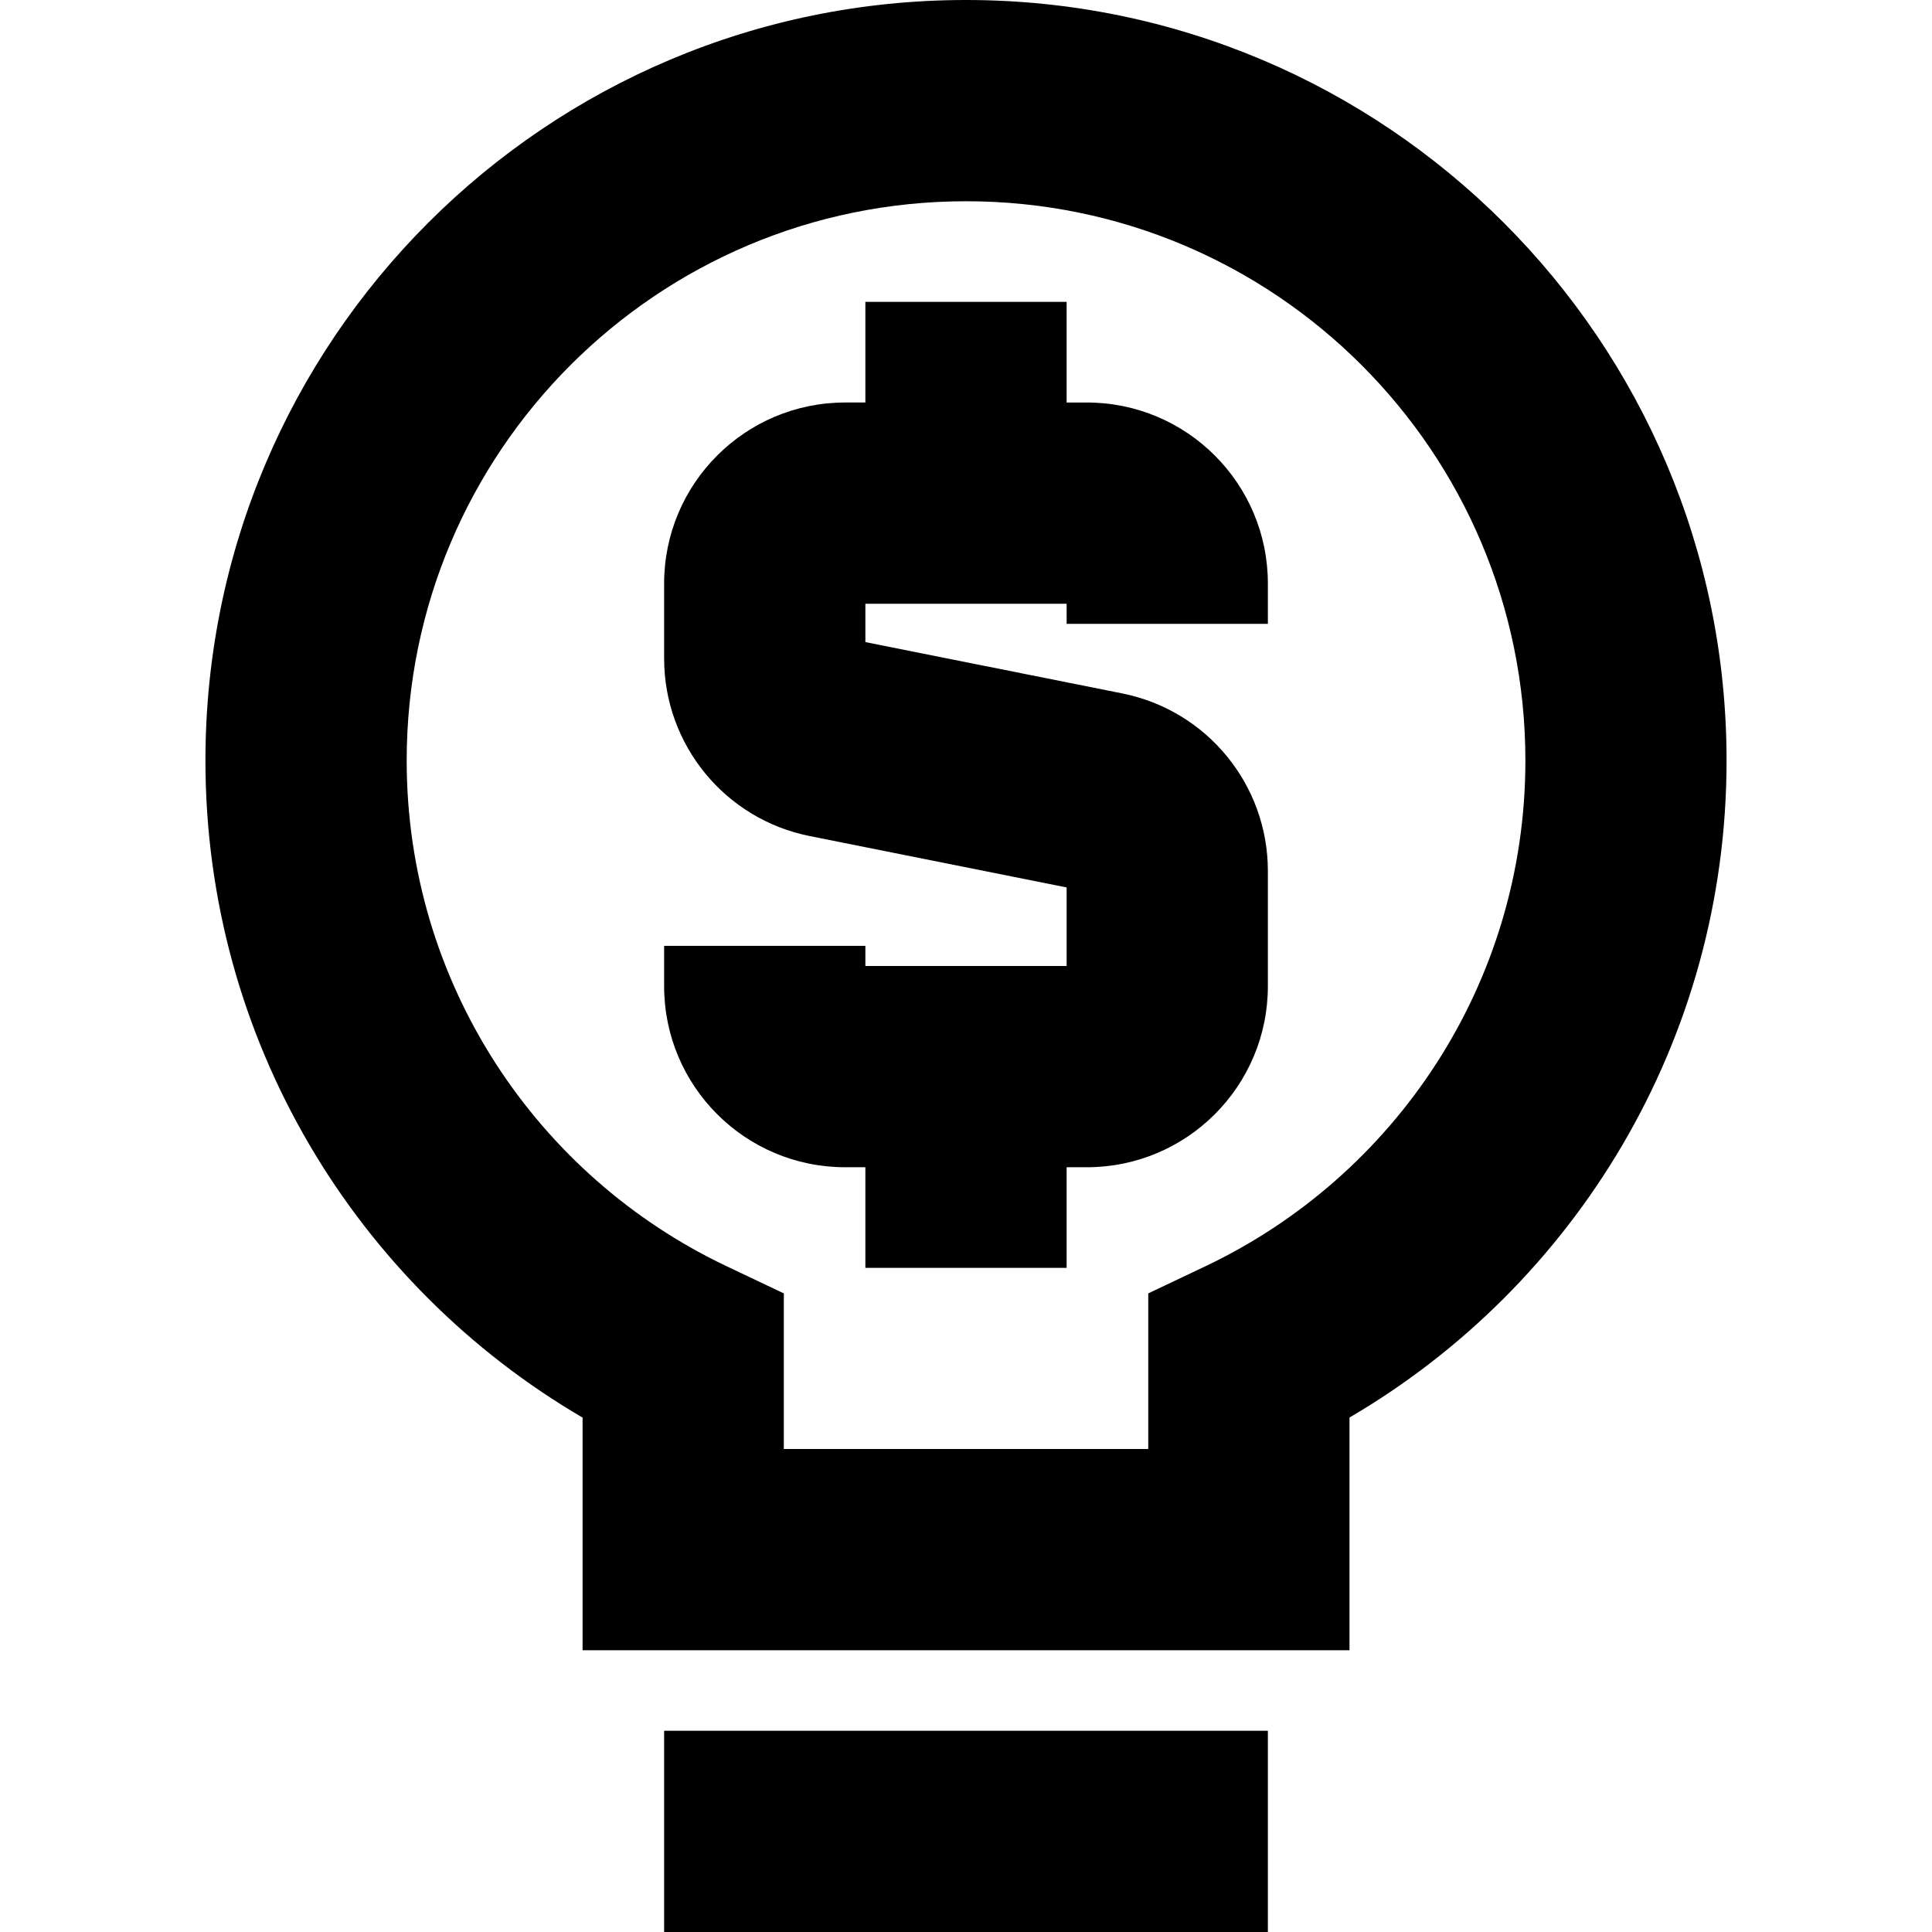 <svg xmlns="http://www.w3.org/2000/svg" fill="none" viewBox="0 0 24 24" id="Business-Idea-Money--Streamline-Sharp-Remix">
  <desc>
    Business Idea Money Streamline Icon: https://streamlinehq.com
  </desc>
  <g id="business-idea-money">
    <path id="Union" fill="#000000" fill-rule="evenodd" d="M12 2.5c-3.837 0 -6.948 3.111 -6.948 6.948 0 2.77 1.621 5.164 3.971 6.28l0.714 0.339V18H14.264v-1.933l0.714 -0.339c2.35 -1.117 3.971 -3.51 3.971 -6.28 0 -3.837 -3.111 -6.948 -6.948 -6.948ZM2.552 9.448C2.552 4.23 6.782 0 12 0c5.218 0 9.448 4.23 9.448 9.448 0 3.483 -1.884 6.523 -4.684 8.161V20.5H7.237v-2.89c-2.801 -1.638 -4.685 -4.678 -4.685 -8.161ZM15.75 24H8.25v-2.5h7.5V24Zm-2.5 -19V3.75h-2.5V5h-0.25C9.257 5 8.25 6.007 8.25 7.25v0.93c0 1.073 0.757 1.996 1.809 2.206l3.191 0.638V12h-2.5v-0.25H8.25v0.5c0 1.243 1.007 2.25 2.25 2.25h0.25v1.25h2.5V14.5h0.25c1.243 0 2.25 -1.007 2.25 -2.25v-1.43c0 -1.073 -0.757 -1.996 -1.809 -2.206l-3.191 -0.638V7.5h2.5v0.25h2.5v-0.5c0 -1.243 -1.007 -2.25 -2.25 -2.25h-0.25Z" clip-rule="evenodd" stroke-width="1"></path>
  </g>
</svg>